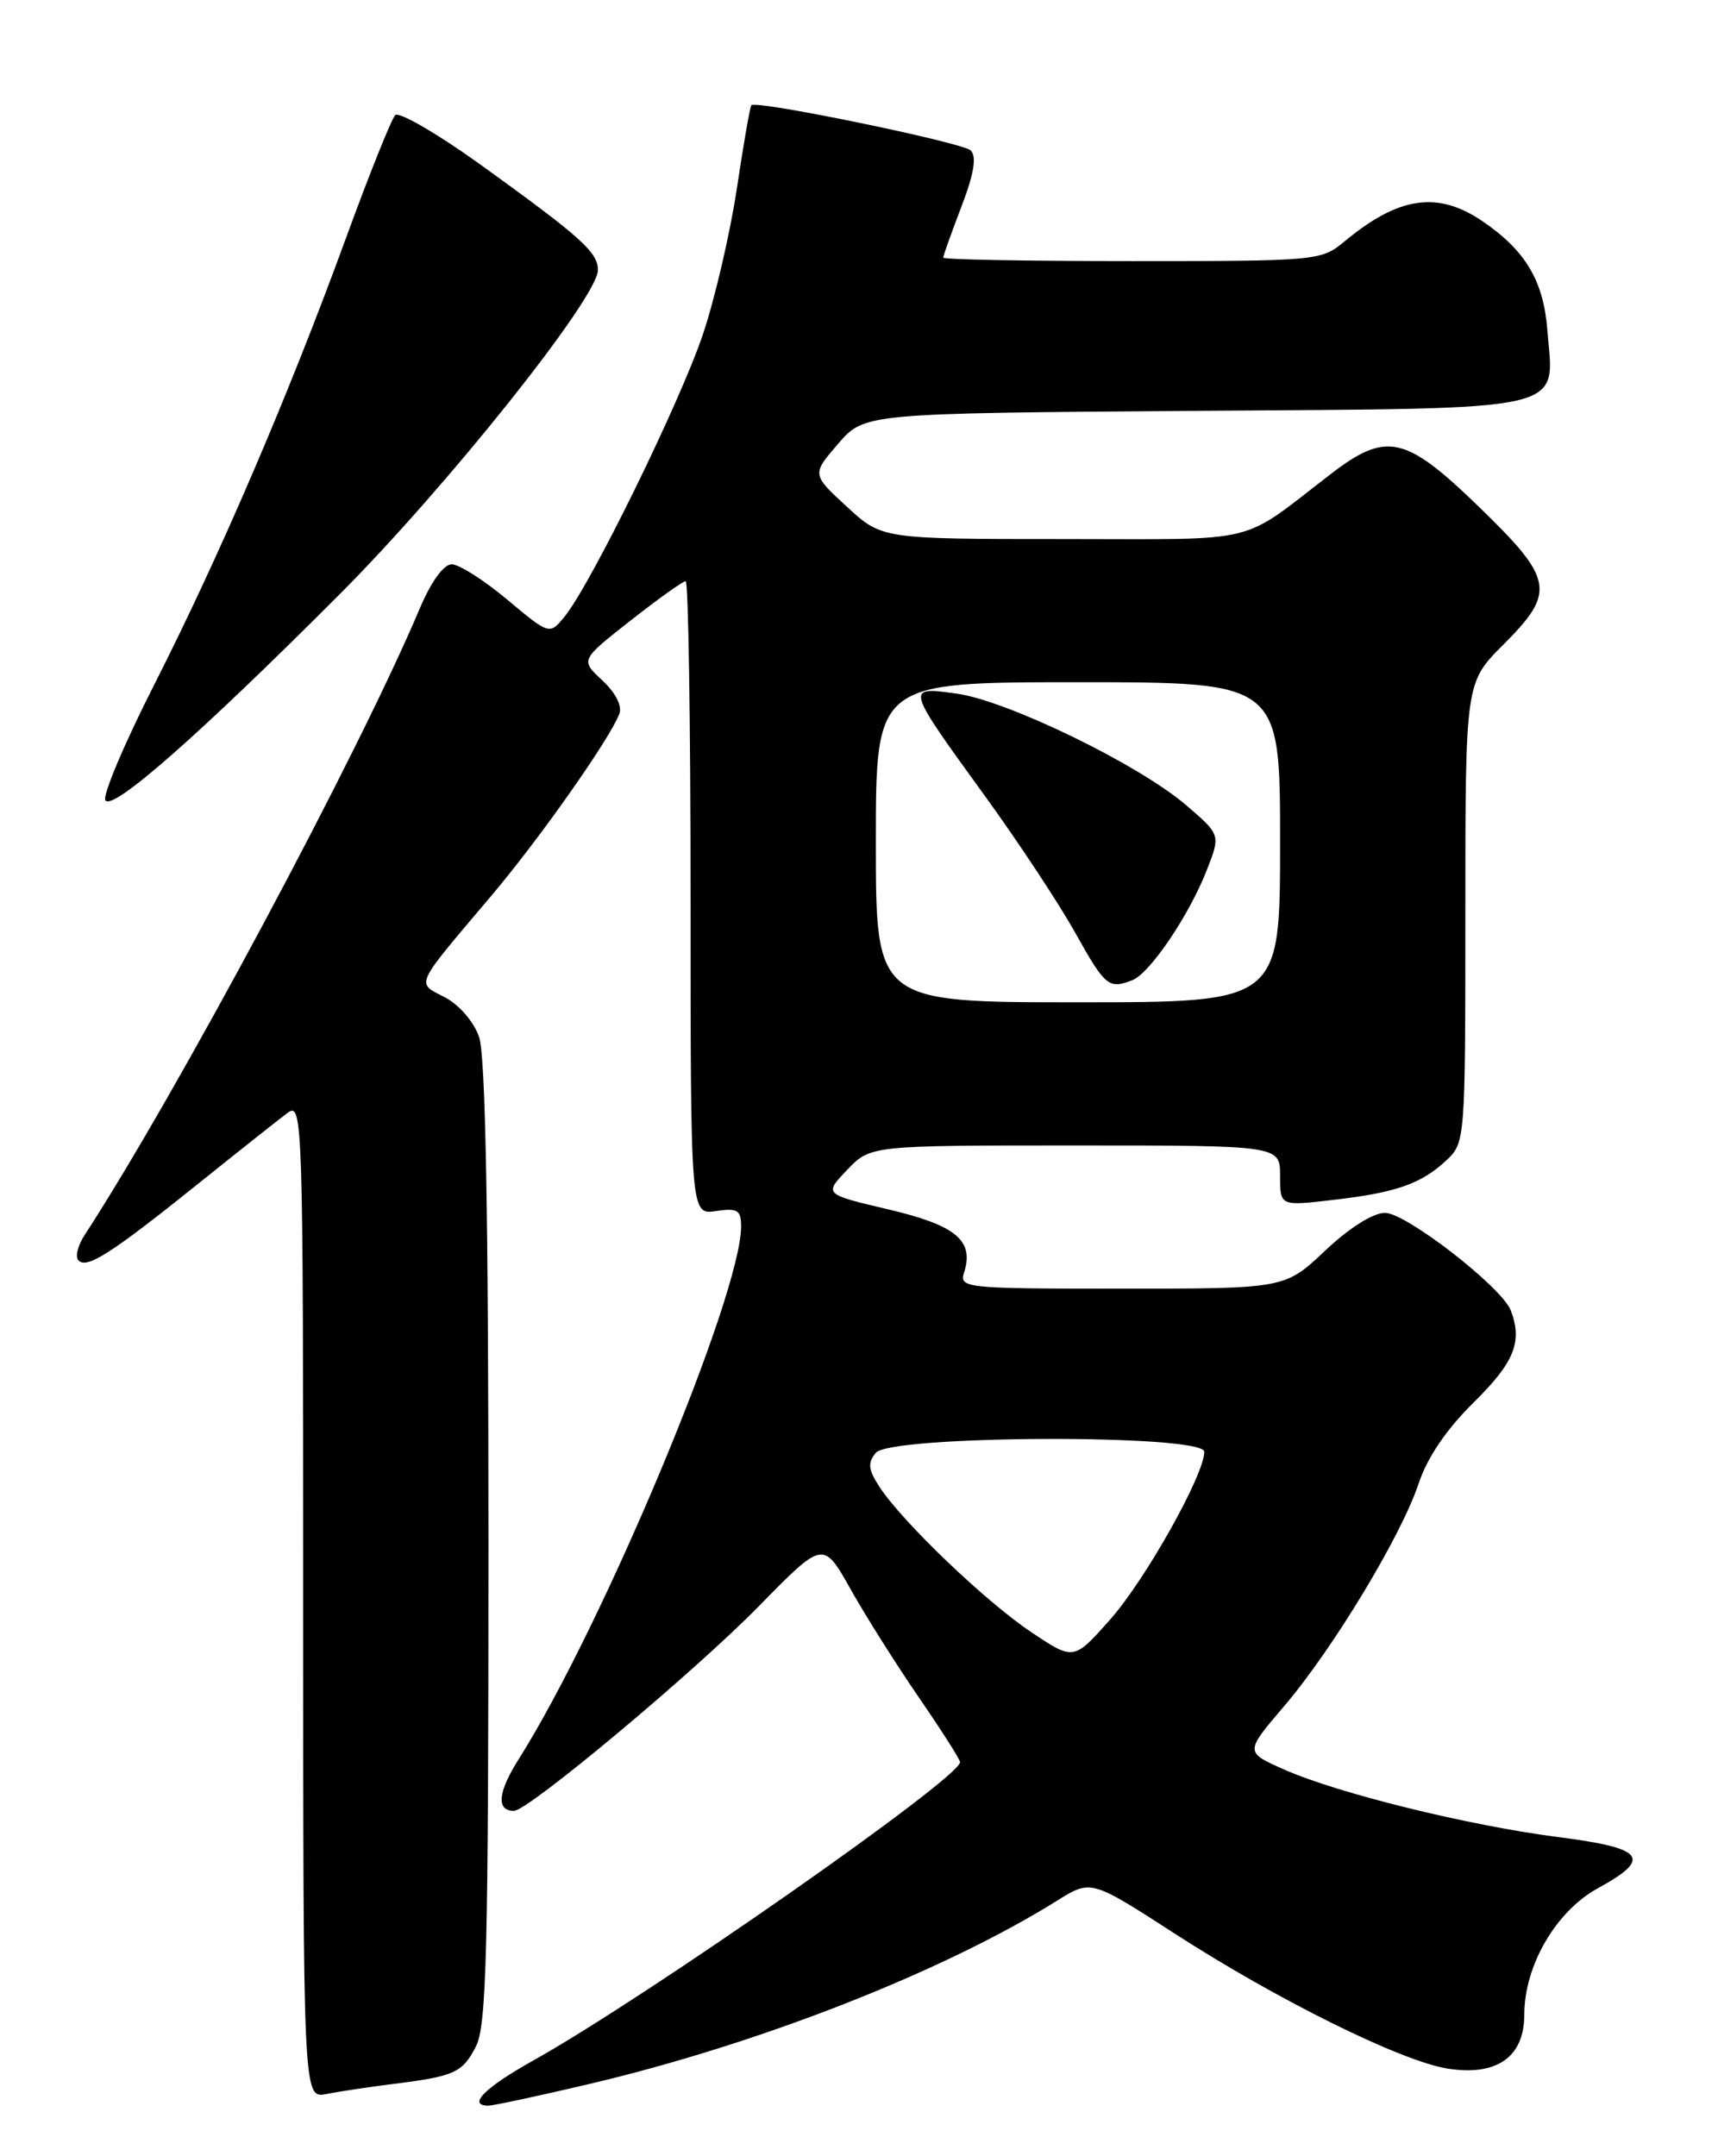 <?xml version="1.0" encoding="UTF-8" standalone="no"?>
<!DOCTYPE svg PUBLIC "-//W3C//DTD SVG 1.1//EN" "http://www.w3.org/Graphics/SVG/1.1/DTD/svg11.dtd" >
<svg xmlns="http://www.w3.org/2000/svg" xmlns:xlink="http://www.w3.org/1999/xlink" version="1.1" viewBox="0 0 204 256">
 <g >
 <path fill="currentColor"
d=" M 69.76 247.48 C 89.97 242.74 111.92 234.15 125.53 225.66 C 129.55 223.15 129.55 223.15 139.53 229.60 C 151.70 237.46 166.37 244.72 171.88 245.60 C 177.73 246.53 181.00 244.23 181.00 239.19 C 181.00 233.37 184.77 226.90 189.75 224.18 C 196.24 220.63 195.31 219.43 185.07 218.12 C 174.39 216.75 158.89 212.93 152.47 210.09 C 147.82 208.03 147.82 208.03 152.44 202.62 C 158.25 195.82 166.38 182.37 168.45 176.14 C 169.48 173.04 171.75 169.70 175.01 166.49 C 179.83 161.74 180.81 159.29 179.39 155.58 C 178.33 152.82 166.96 144.00 164.46 144.00 C 163.04 144.00 160.22 145.78 157.34 148.50 C 152.57 153.00 152.57 153.00 133.22 153.00 C 114.44 153.00 113.88 152.94 114.49 151.04 C 115.68 147.28 113.50 145.48 105.49 143.59 C 97.83 141.79 97.83 141.79 100.60 138.89 C 103.37 136.00 103.37 136.00 127.69 136.00 C 152.00 136.00 152.00 136.00 152.00 139.60 C 152.00 143.20 152.00 143.20 158.25 142.47 C 165.76 141.61 168.76 140.56 171.75 137.76 C 173.98 135.67 174.00 135.37 174.00 108.35 C 174.00 81.05 174.00 81.05 178.50 76.55 C 184.77 70.28 184.52 68.81 175.61 60.17 C 166.88 51.71 164.63 51.21 158.06 56.25 C 146.96 64.77 150.14 64.00 126.21 64.00 C 104.72 64.00 104.72 64.00 100.56 60.16 C 96.39 56.32 96.39 56.32 99.52 52.69 C 102.65 49.07 102.65 49.07 141.91 48.78 C 187.10 48.46 184.52 49.05 183.74 39.21 C 183.28 33.33 181.15 29.74 176.01 26.25 C 170.72 22.65 166.07 23.33 159.67 28.65 C 156.89 30.96 156.50 31.00 134.42 31.00 C 122.09 31.00 112.00 30.82 112.00 30.59 C 112.00 30.36 112.97 27.64 114.16 24.54 C 115.66 20.62 115.99 18.59 115.26 17.86 C 114.33 16.93 89.92 11.89 89.22 12.49 C 89.07 12.62 88.29 17.06 87.50 22.36 C 86.70 27.67 84.89 35.46 83.47 39.68 C 80.78 47.70 70.20 69.30 67.07 73.17 C 65.26 75.40 65.26 75.40 60.24 71.20 C 57.48 68.89 54.51 67.00 53.64 67.00 C 52.68 67.00 51.19 69.06 49.84 72.25 C 42.53 89.56 21.01 129.78 10.01 146.70 C 9.22 147.92 8.91 149.25 9.33 149.66 C 10.34 150.67 13.23 148.81 23.59 140.50 C 28.38 136.65 33.14 132.88 34.15 132.13 C 35.94 130.80 36.00 132.58 36.00 189.96 C 36.00 249.16 36.00 249.16 38.75 248.62 C 40.26 248.32 43.75 247.80 46.50 247.45 C 53.98 246.52 54.89 246.12 56.51 242.98 C 57.78 240.53 58.00 231.63 58.00 183.20 C 58.00 144.13 57.65 125.30 56.89 123.12 C 56.25 121.29 54.52 119.29 52.81 118.40 C 49.39 116.63 49.08 117.30 58.32 106.38 C 64.08 99.57 72.38 87.78 73.54 84.76 C 73.90 83.82 73.11 82.26 71.52 80.78 C 68.91 78.36 68.91 78.36 74.87 73.68 C 78.15 71.11 81.09 69.00 81.42 69.00 C 81.74 69.00 82.00 85.93 82.00 106.61 C 82.00 144.23 82.00 144.23 85.00 143.79 C 87.58 143.41 88.00 143.66 88.00 145.62 C 88.00 153.75 71.63 192.96 61.60 208.85 C 59.10 212.80 58.90 215.00 61.03 215.00 C 62.72 215.00 82.42 198.54 90.11 190.70 C 97.75 182.90 97.75 182.90 101.01 188.70 C 102.80 191.89 106.46 197.68 109.13 201.57 C 111.81 205.46 114.00 208.90 114.00 209.22 C 114.00 211.10 76.83 237.08 63.36 244.62 C 57.55 247.86 55.43 250.00 58.01 250.00 C 58.56 250.00 63.85 248.87 69.76 247.48 Z  M 40.22 70.67 C 53.03 57.85 71.00 35.31 71.00 32.07 C 71.00 29.95 69.04 28.19 57.13 19.60 C 51.97 15.89 47.38 13.22 46.93 13.67 C 46.48 14.13 43.84 20.71 41.07 28.30 C 34.22 47.05 26.09 65.96 18.34 81.24 C 14.78 88.24 12.16 94.44 12.51 95.02 C 13.33 96.34 23.54 87.37 40.22 70.67 Z  M 122.51 193.82 C 117.13 190.25 107.19 180.74 104.45 176.56 C 103.09 174.49 103.00 173.70 104.00 172.49 C 105.76 170.38 143.00 170.25 143.00 172.37 C 143.00 175.11 135.97 187.63 131.79 192.32 C 127.50 197.15 127.50 197.15 122.51 193.82 Z  M 104.00 100.00 C 104.00 81.00 104.00 81.00 128.00 81.00 C 152.00 81.00 152.00 81.00 152.00 100.00 C 152.00 119.00 152.00 119.00 128.00 119.00 C 104.00 119.00 104.00 119.00 104.00 100.00 Z  M 134.45 116.38 C 136.53 115.58 141.19 108.70 143.30 103.30 C 144.94 99.11 144.94 99.11 140.81 95.57 C 135.15 90.73 119.58 83.17 113.58 82.35 C 107.50 81.52 107.46 81.40 116.97 94.53 C 120.92 99.98 125.73 107.26 127.66 110.72 C 131.25 117.13 131.64 117.46 134.45 116.38 Z "/>
</g>
</svg>
